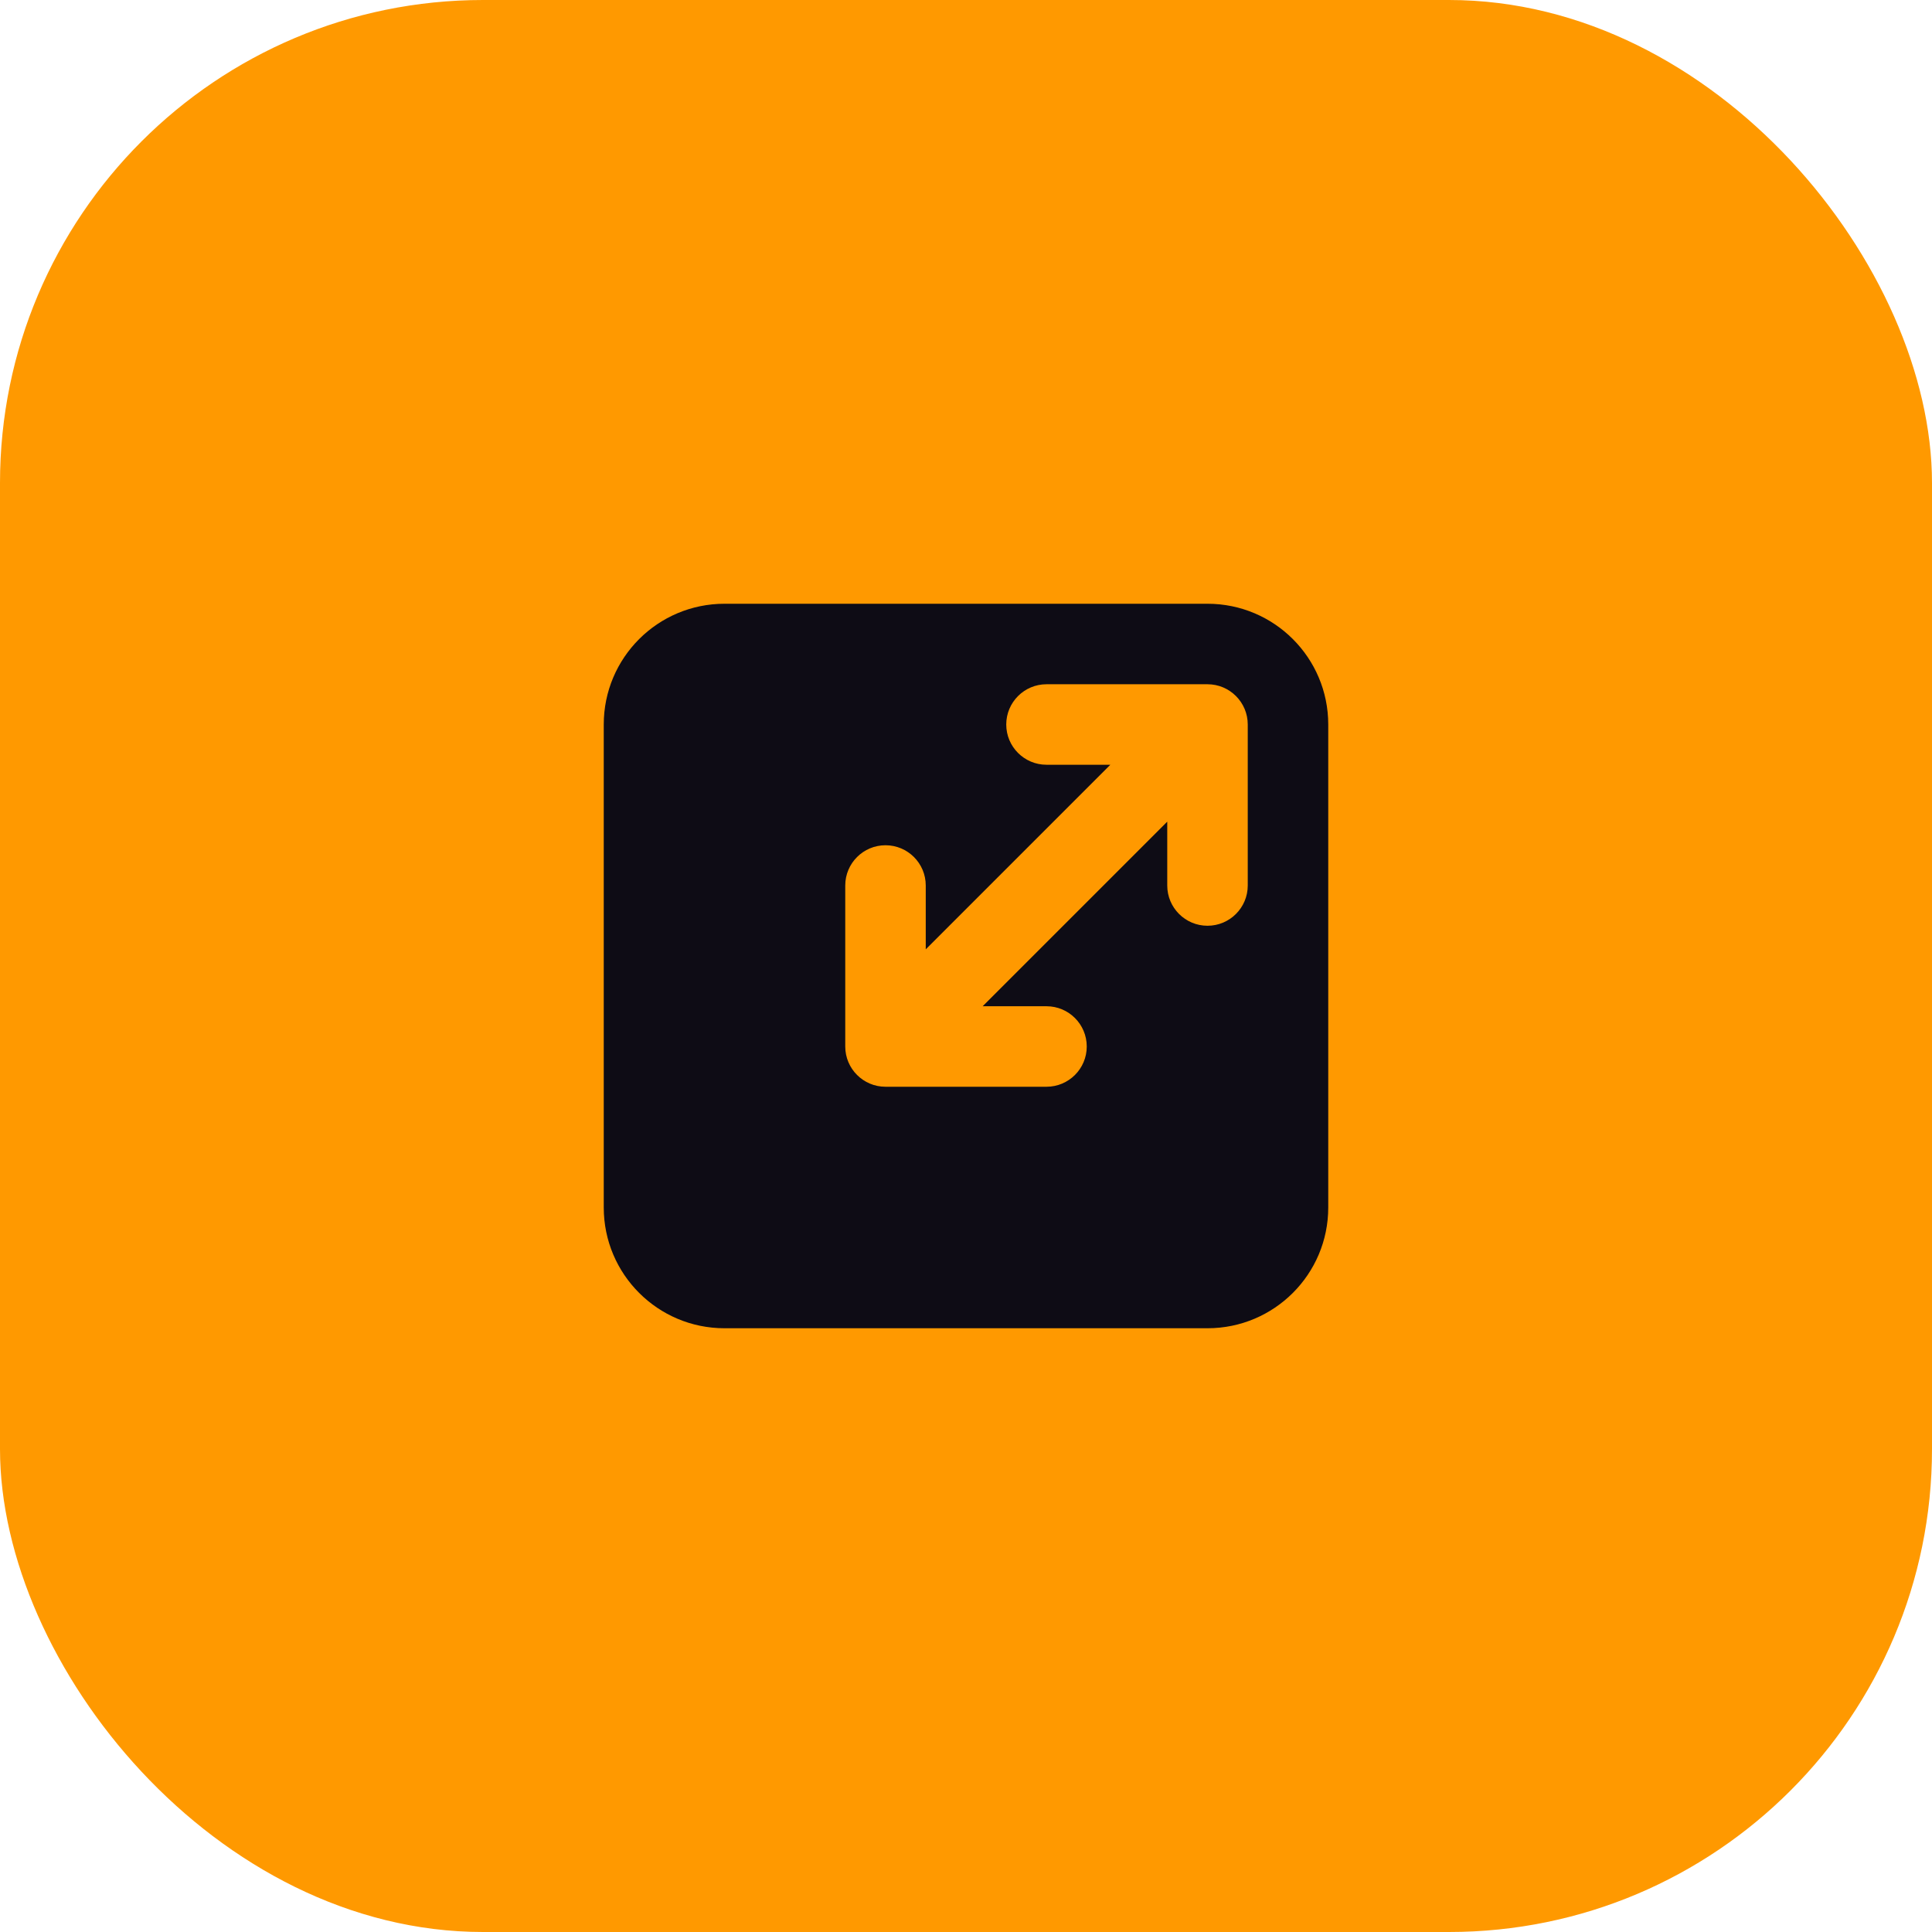 <svg width="48" height="48" viewBox="0 0 48 48" fill="none" xmlns="http://www.w3.org/2000/svg">
<rect width="48" height="48" rx="12" fill="#FF9900"/>
<path fill-rule="evenodd" clip-rule="evenodd" d="M30 33H18C16.343 33 15 31.657 15 30V18C15 16.343 16.343 15 18 15H30C31.657 15 33 16.343 33 18V30C33 31.657 31.657 33 30 33ZM29 20.414L24.414 25H26C26.552 25 27 25.448 27 26C27 26.552 26.552 27 26 27H22C21.448 27 21 26.552 21 26V22C21 21.448 21.448 21 22 21C22.552 21 23 21.448 23 22V23.586L27.586 19H26C25.448 19 25 18.552 25 18C25 17.448 25.448 17 26 17H30C30.552 17 31 17.448 31 18V22C31 22.552 30.552 23 30 23C29.448 23 29 22.552 29 22V20.414Z" fill="#0E0C15"/>
</svg>